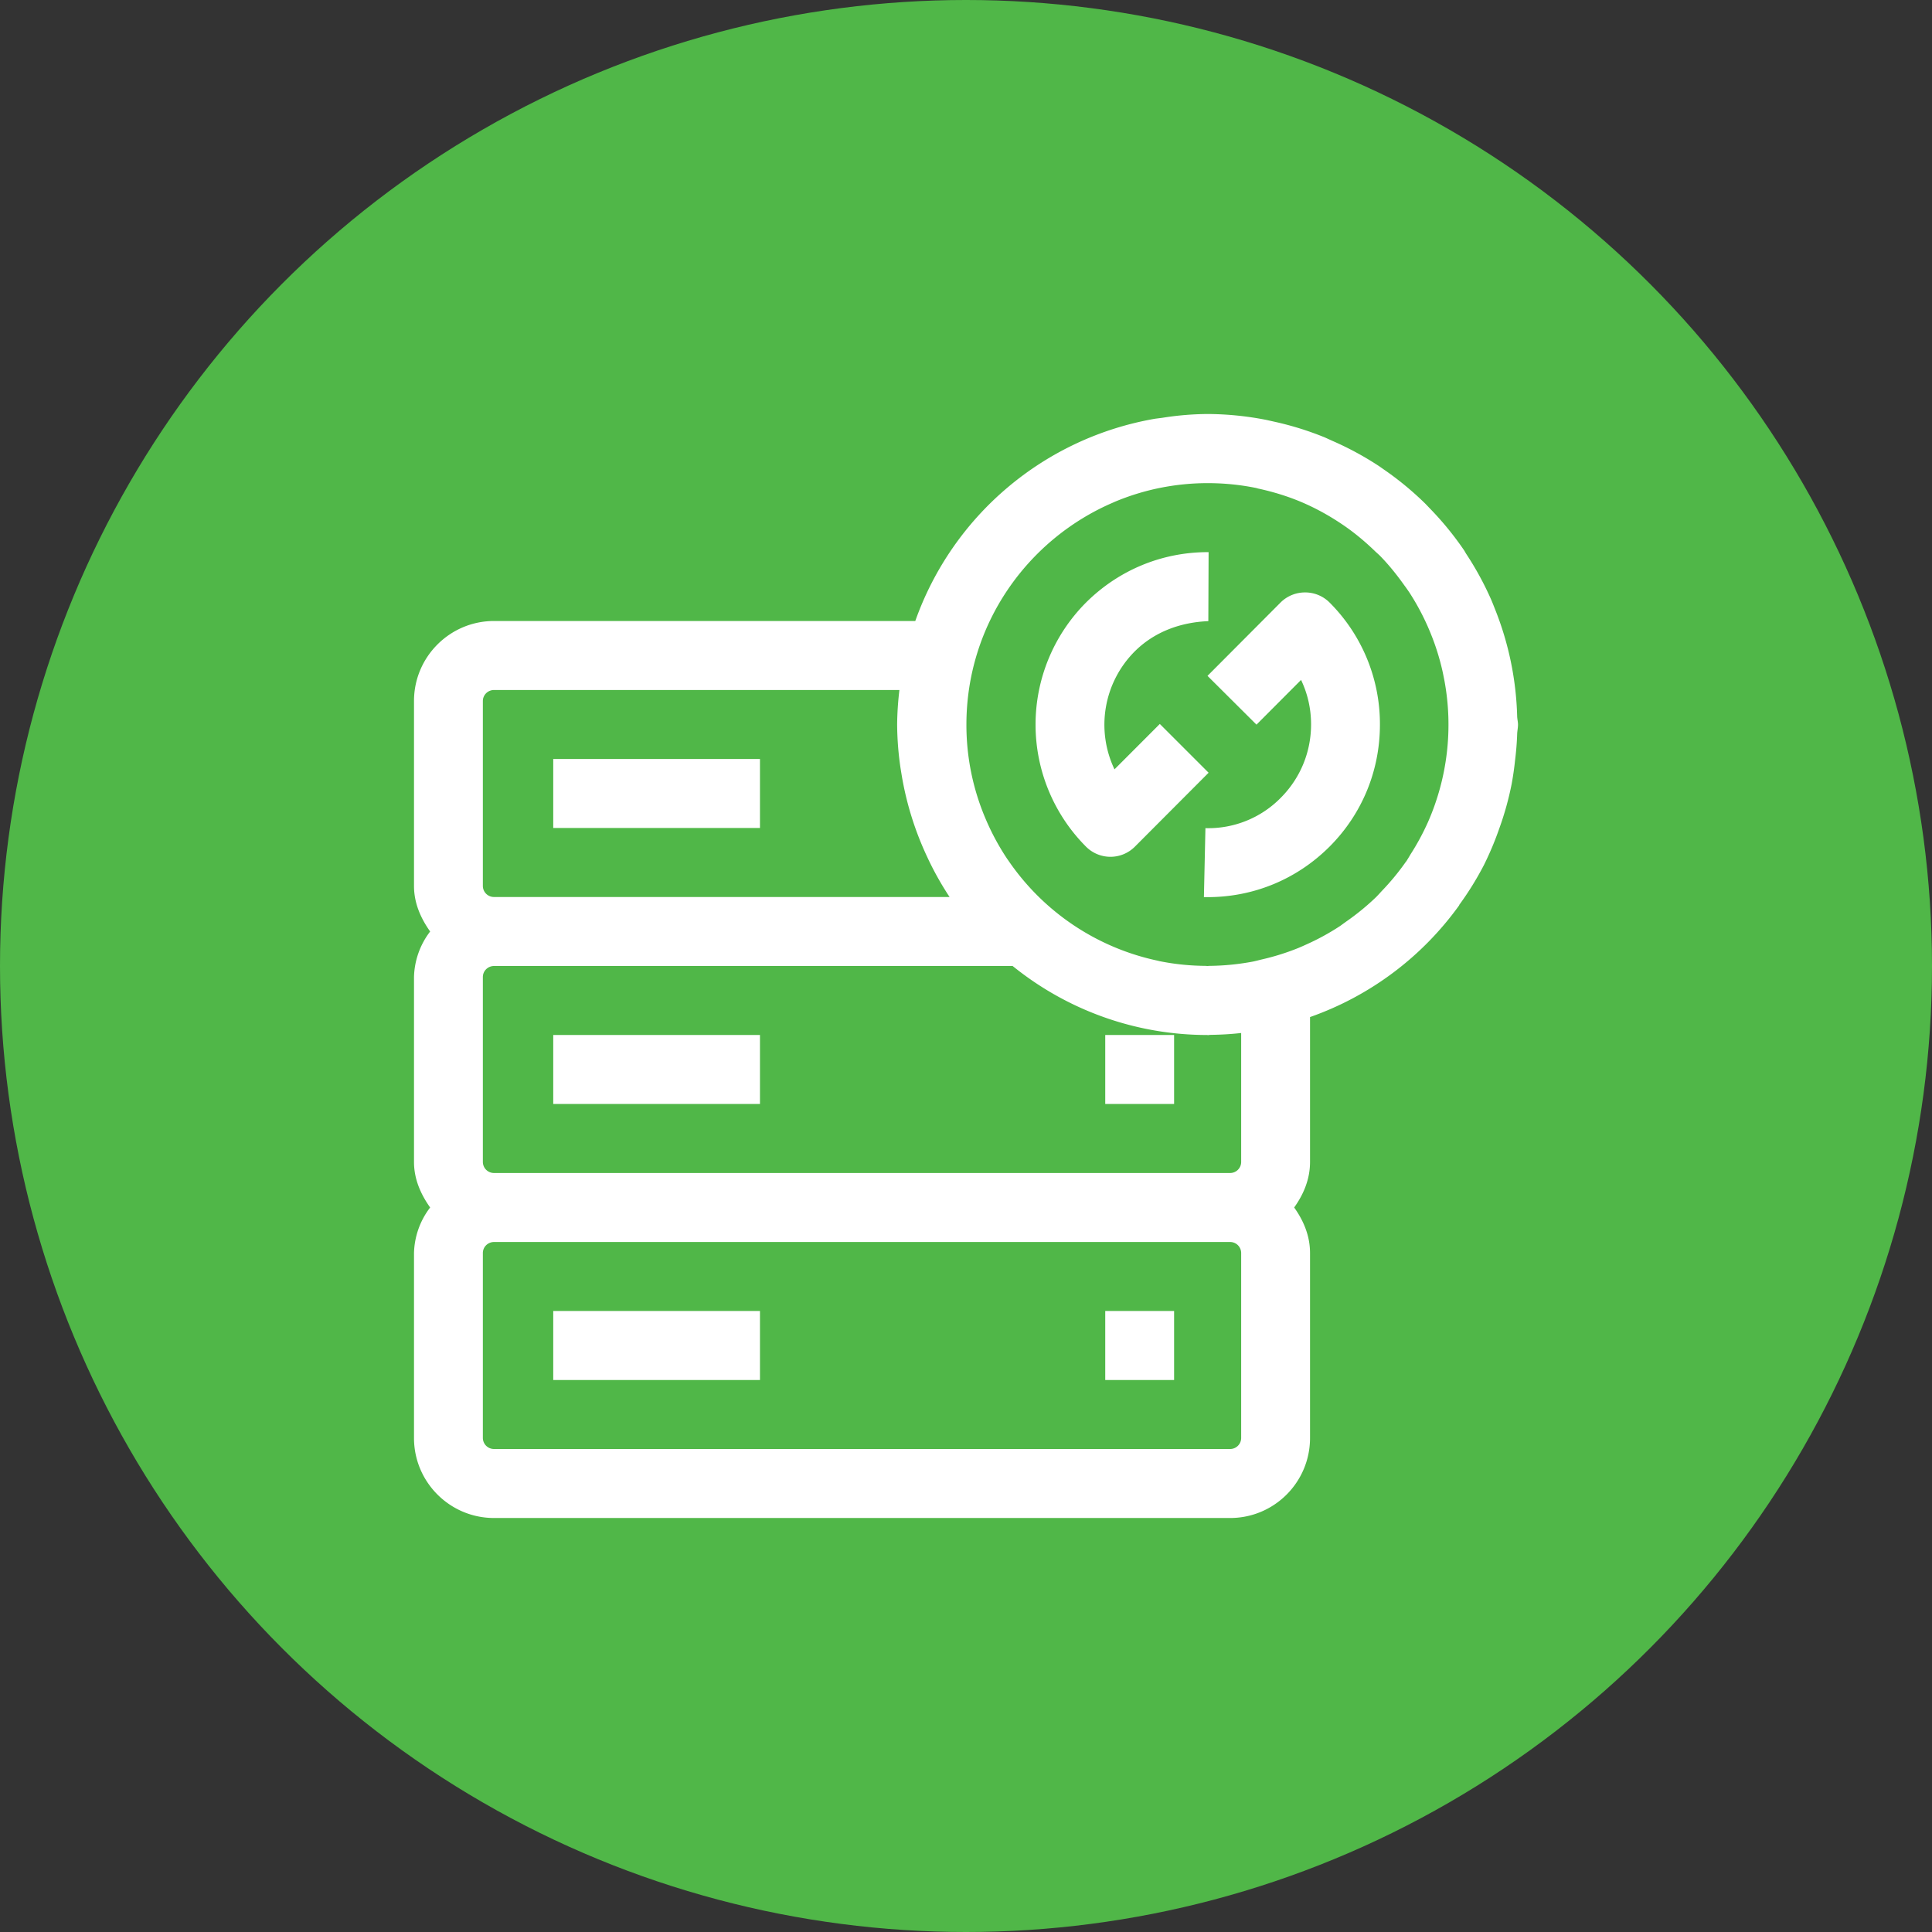 <svg xmlns="http://www.w3.org/2000/svg" width="28" height="28"><rect width="100%" height="100%" fill="#333333" stroke="none"/><circle cx="14" cy="14" r="14" fill="#50b748" fill-rule="evenodd"/><path fill="#fff" d="M17.498 6c-.219.002-.436.02-.652.055l-.102.013A4.499 4.499 0 0 0 13.265 9H7.16C6.52 9 6 9.52 6 10.16v2.68c0 .25.099.47.234.66a1.13 1.13 0 0 0-.234.66v2.68c0 .25.099.47.234.66a1.13 1.13 0 0 0-.234.66v2.68c0 .64.52 1.16 1.16 1.16h10.668c.64 0 1.158-.52 1.158-1.16v-2.68c0-.25-.094-.47-.23-.66.136-.19.23-.41.23-.66v-2.1a4.496 4.496 0 0 0 2.162-1.62v-.005c.133-.182.252-.374.356-.574l.002-.004.004-.008c.084-.17.157-.344.219-.523a4.385 4.385 0 0 0 .18-.649 4.42 4.42 0 0 0 .048-.334c.016-.129.027-.258.031-.388.002-.045.012-.088.012-.133 0-.04-.01-.077-.012-.117a4.501 4.501 0 0 0-.318-1.549c-.02-.05-.039-.1-.06-.148a4.503 4.503 0 0 0-.36-.66c-.012-.018-.021-.038-.033-.055a4.488 4.488 0 0 0-.492-.602l-.067-.07a4.504 4.504 0 0 0-.601-.496l-.067-.047a4.502 4.502 0 0 0-.676-.367l-.11-.05a4.478 4.478 0 0 0-.72-.226l-.13-.029A4.498 4.498 0 0 0 17.498 6Zm.004 1.002c.236 0 .468.023.691.068h.004l.035.01c.218.047.43.112.631.197.204.087.396.193.578.315l.018.012c.17.115.33.249.477.392l.054.049c.134.135.253.284.364.44.024.032.047.065.07.099a3.51 3.51 0 0 1 .318.615c.065.162.118.33.158.502.013.055.023.11.034.164a3.505 3.505 0 0 1-.239 2.05 3.502 3.502 0 0 1-.252.466 3.501 3.501 0 0 1-.058.096l-.016.021a3.52 3.52 0 0 1-.344.416 3.483 3.483 0 0 1-.078.084 3.538 3.538 0 0 1-.441.361l-.084.061a3.467 3.467 0 0 1-.494.27 3.477 3.477 0 0 1-.114.05 3.47 3.47 0 0 1-.54.168c-.039.01-.077.02-.116.028-.203.038-.413.06-.627.062l-.033.002-.03-.002a3.487 3.487 0 0 1-.652-.066l-.011-.002-.032-.008a3.499 3.499 0 0 1-2.166-1.461l-.005-.006a3.507 3.507 0 0 1-.317-.586l-.006-.014a3.466 3.466 0 0 1-.273-1.353c0-1.444.878-2.684 2.127-3.219l.017-.008a3.471 3.471 0 0 1 .666-.205c.222-.044.45-.068.686-.068zm.004 1c-.668 0-1.296.261-1.77.734a2.505 2.505 0 0 0 .004 3.535.5.5 0 0 0 .707 0l1.069-1.072-.707-.707-.657.658a1.504 1.504 0 0 1 .291-1.707c.286-.286.663-.424 1.069-.441l.004-1h-.01zm1.408.584a.501.501 0 0 0-.353.144L17.5 9.795l.71.707.646-.648c.095.199.145.416.145.644 0 .401-.155.778-.438 1.063a1.471 1.471 0 0 1-1.093.441l-.022 1h.053c.67 0 1.296-.26 1.77-.734.471-.473.729-1.102.728-1.77a2.49 2.49 0 0 0-.732-1.768.499.499 0 0 0-.354-.144zM7.16 10h5.875a4.5 4.5 0 0 0-.033.5 4.5 4.5 0 0 0 .05.637l.014.086c.068.415.194.819.373 1.199l.014.03c.09.19.193.372.309.548H7.16a.161.161 0 0 1-.162-.16v-2.68c0-.089.073-.16.162-.16Zm.858 1v1h2.996v-1H8.018zm-.858 3h7.516c.8.647 1.794 1 2.822 1h.002l.002.002c.014 0 .027-.004.041-.004.149-.002.298-.01.445-.027v1.869a.16.16 0 0 1-.16.16H7.16a.161.161 0 0 1-.162-.16v-2.68c0-.089.073-.16.162-.16Zm.858 1v1h2.996v-1H8.018zm8 0v1h.998v-1h-.998zM7.16 18h10.668a.16.16 0 0 1 .16.16v2.68a.16.16 0 0 1-.16.16H7.16a.161.161 0 0 1-.162-.16v-2.68c0-.089.073-.16.162-.16Zm.858 1v1h2.996v-1H8.018zm8 0v1h.998v-1h-.998z"/></svg>